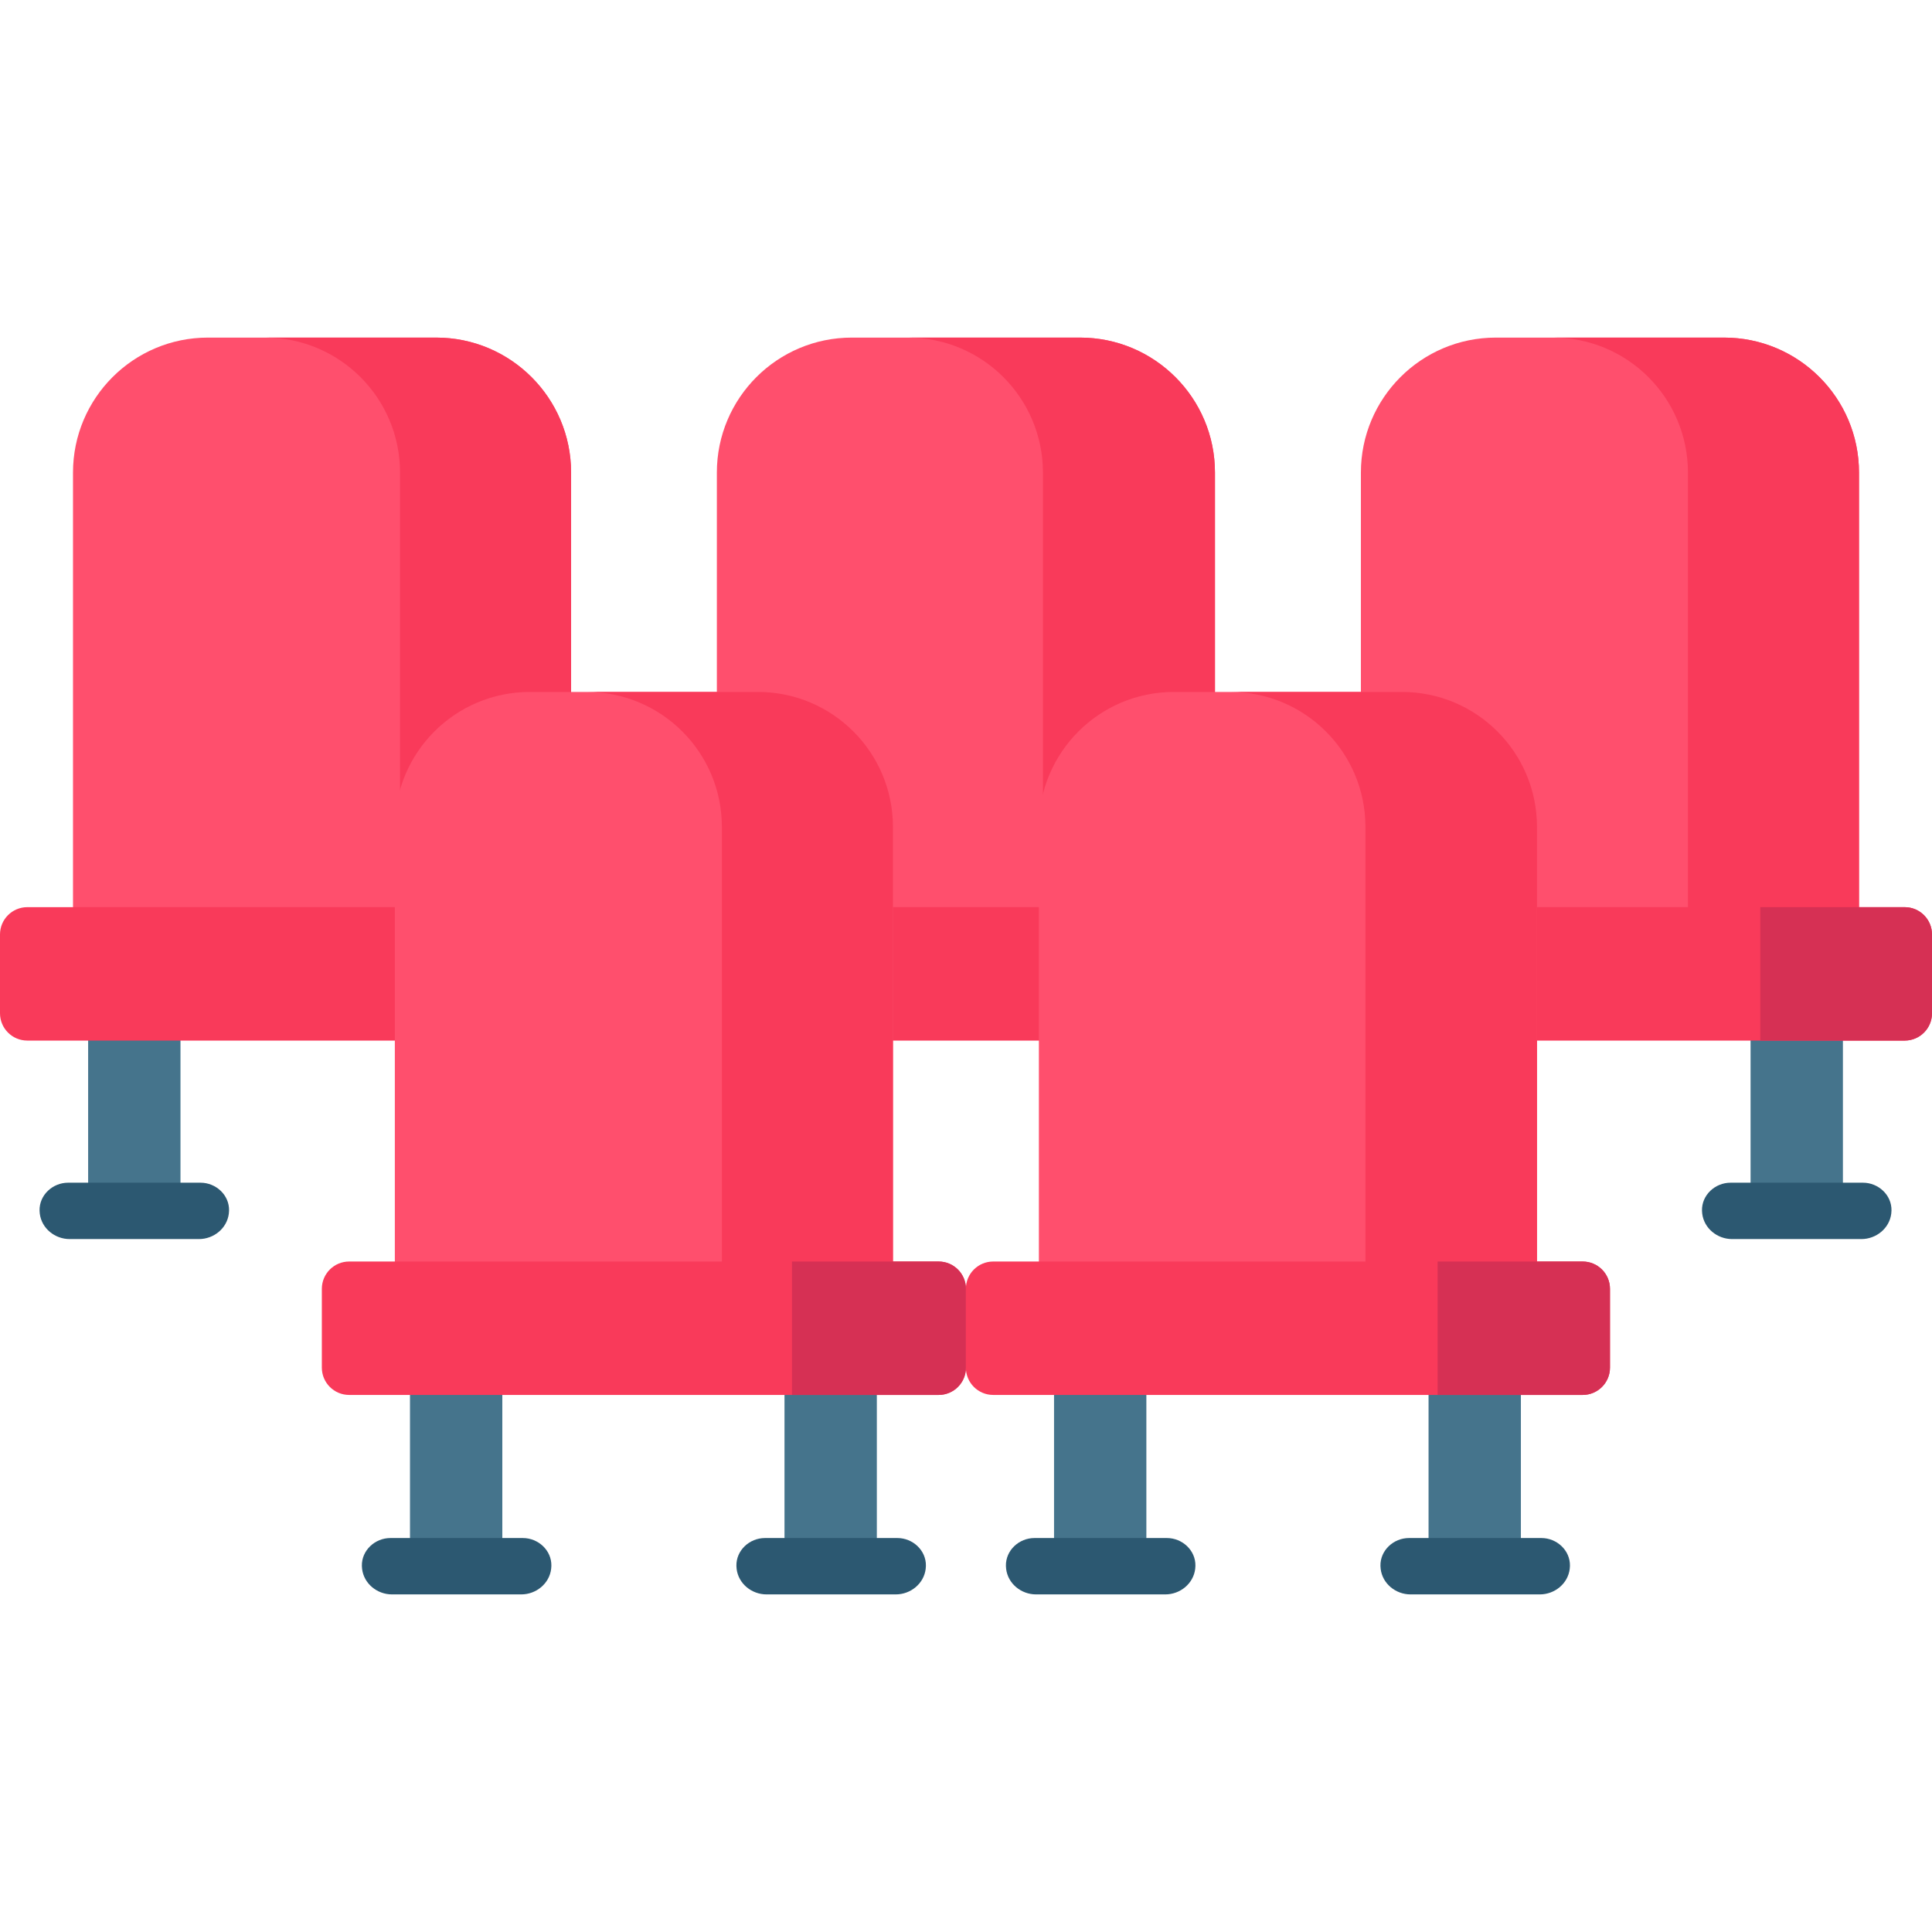 <?xml version="1.0" encoding="iso-8859-1"?>
<!-- Generator: Adobe Illustrator 19.0.0, SVG Export Plug-In . SVG Version: 6.00 Build 0)  -->
<svg version="1.1" id="Capa_1" xmlns="http://www.w3.org/2000/svg" xmlns:xlink="http://www.w3.org/1999/xlink" x="0px" y="0px"
	 viewBox="0 0 512 512" style="enable-background:new 0 0 512 512;" xml:space="preserve">
<rect x="23.358" y="260.8" style="fill:#45748C;" width="24.47" height="60.1"/>
<path style="fill:#FF4F6D;" d="M115.579,89.466H55.115c-19.755,0-35.769,16.014-35.769,35.769v128.299h132.003V125.235
	C151.348,105.481,135.333,89.466,115.579,89.466z"/>
<g>
	<path style="fill:#F93A5A;" d="M115.578,89.466H70.246c19.755,0,35.769,16.014,35.769,35.769v128.299h45.332V125.235
		C151.348,105.481,135.333,89.466,115.578,89.466z"/>
	<path style="fill:#F93A5A;" d="M163.457,275.765H7.236c-3.996,0-7.236-3.24-7.236-7.236v-20.886c0-3.996,3.24-7.236,7.236-7.236
		h156.221c3.996,0,7.236,3.24,7.236,7.236v20.886C170.693,272.526,167.453,275.765,163.457,275.765z"/>
</g>
<path style="fill:#FF4F6D;" d="M286.208,89.466h-60.464c-19.755,0-35.769,16.014-35.769,35.769v128.299h132.003V125.235
	C321.977,105.481,305.963,89.466,286.208,89.466z"/>
<g>
	<path style="fill:#F93A5A;" d="M286.208,89.466h-45.59c19.755,0,35.769,16.014,35.769,35.769v128.299h45.59V125.235
		C321.977,105.481,305.963,89.466,286.208,89.466z"/>
	<path style="fill:#F93A5A;" d="M334.086,275.765H177.865c-3.996,0-7.236-3.24-7.236-7.236v-20.886c0-3.996,3.24-7.236,7.236-7.236
		h156.221c3.996,0,7.236,3.24,7.236,7.236v20.886C341.322,272.526,338.083,275.765,334.086,275.765z"/>
</g>
<rect x="463.92" y="260.8" style="fill:#45748C;" width="24.47" height="60.1"/>
<path style="fill:#FF4F6D;" d="M456.885,89.466h-60.464c-19.755,0-35.769,16.014-35.769,35.769v128.299h132.003V125.235
	C492.655,105.481,476.64,89.466,456.885,89.466z"/>
<g>
	<path style="fill:#F93A5A;" d="M456.885,89.466h-45.332c19.755,0,35.769,16.014,35.769,35.769v128.299h45.332V125.235
		C492.655,105.481,476.64,89.466,456.885,89.466z"/>
	<path style="fill:#F93A5A;" d="M504.764,275.765H348.543c-3.996,0-7.236-3.24-7.236-7.236v-20.886c0-3.996,3.24-7.236,7.236-7.236
		h156.221c3.996,0,7.236,3.24,7.236,7.236v20.886C512,272.526,508.76,275.765,504.764,275.765z"/>
</g>
<path style="fill:#D63054;" d="M504.764,240.407h-38.268v35.358h38.268c3.996,0,7.236-3.24,7.236-7.236v-20.886
	C512,243.647,508.76,240.407,504.764,240.407z"/>
<g>
	<rect x="108.65" y="354.71" style="fill:#45748C;" width="24.47" height="60.1"/>
	<rect x="207.9" y="354.71" style="fill:#45748C;" width="24.47" height="60.1"/>
</g>
<path style="fill:#FF4F6D;" d="M200.869,183.375h-60.464c-19.755,0-35.769,16.014-35.769,35.769v128.299h132.003V219.144
	C236.638,199.389,220.624,183.375,200.869,183.375z"/>
<g>
	<path style="fill:#F93A5A;" d="M200.869,183.375h-45.332c19.755,0,35.769,16.014,35.769,35.769v128.299h45.332V219.144
		C236.638,199.389,220.624,183.375,200.869,183.375z"/>
	<path style="fill:#F93A5A;" d="M248.747,369.674H92.527c-3.996,0-7.236-3.24-7.236-7.236v-20.886c0-3.996,3.24-7.236,7.236-7.236
		h156.221c3.996,0,7.236,3.24,7.236,7.236v20.886C255.983,366.434,252.744,369.674,248.747,369.674z"/>
</g>
<path style="fill:#D63054;" d="M248.747,334.316h-38.869v35.358h38.869c3.996,0,7.236-3.24,7.236-7.236v-20.886
	C255.983,337.555,252.744,334.316,248.747,334.316z"/>
<g>
	<rect x="279.33" y="354.71" style="fill:#45748C;" width="24.47" height="60.1"/>
	<rect x="378.58" y="354.71" style="fill:#45748C;" width="24.47" height="60.1"/>
</g>
<path style="fill:#FF4F6D;" d="M371.547,183.375h-60.464c-19.755,0-35.769,16.014-35.769,35.769v128.299h132.003V219.144
	C407.316,199.389,391.301,183.375,371.547,183.375z"/>
<g>
	<path style="fill:#F93A5A;" d="M371.547,183.375h-45.461c19.755,0,35.769,16.014,35.769,35.769v128.299h45.461V219.144
		C407.316,199.389,391.301,183.375,371.547,183.375z"/>
	<path style="fill:#F93A5A;" d="M419.425,369.674H263.204c-3.996,0-7.236-3.24-7.236-7.236v-20.886c0-3.996,3.24-7.236,7.236-7.236
		h156.221c3.996,0,7.236,3.24,7.236,7.236v20.886C426.661,366.434,423.421,369.674,419.425,369.674z"/>
</g>
<path style="fill:#D63054;" d="M419.425,334.316h-38.44v35.358h38.44c3.996,0,7.236-3.24,7.236-7.236v-20.886
	C426.661,337.555,423.421,334.316,419.425,334.316z"/>
<g>
	<path style="fill:#2C5871;" d="M237.811,407.595h-35.092c-4.115,0-7.663,3.29-7.563,7.404c0.006,0.263,0.026,0.53,0.059,0.798
		c0.486,3.904,3.989,6.736,7.923,6.736h4.764h24.47h5.012c3.945,0,7.457-2.846,7.932-6.763c0.033-0.268,0.051-0.534,0.057-0.796
		C245.46,410.87,241.916,407.595,237.811,407.595z"/>
	<path style="fill:#2C5871;" d="M138.557,407.595h-35.092c-4.115,0-7.663,3.29-7.563,7.404c0.006,0.263,0.026,0.53,0.059,0.798
		c0.486,3.904,3.989,6.736,7.923,6.736h4.764h24.471h5.011c3.946,0,7.457-2.846,7.932-6.763c0.033-0.268,0.051-0.534,0.057-0.796
		C146.206,410.87,142.662,407.595,138.557,407.595z"/>
	<path style="fill:#2C5871;" d="M53.14,313.429H18.048c-4.115,0-7.663,3.29-7.563,7.404c0.006,0.263,0.026,0.53,0.059,0.798
		c0.486,3.904,3.989,6.736,7.923,6.736h4.764h24.471h5.011c3.946,0,7.457-2.846,7.932-6.763c0.033-0.268,0.051-0.534,0.057-0.796
		C60.79,316.704,57.246,313.429,53.14,313.429z"/>
	<path style="fill:#2C5871;" d="M493.701,313.429h-35.092c-4.115,0-7.663,3.29-7.563,7.404c0.006,0.263,0.026,0.53,0.059,0.798
		c0.486,3.904,3.989,6.736,7.923,6.736h4.764h24.471h5.011c3.946,0,7.457-2.846,7.932-6.763c0.033-0.268,0.051-0.534,0.057-0.796
		C501.35,316.704,497.806,313.429,493.701,313.429z"/>
	<path style="fill:#2C5871;" d="M309.235,407.595h-35.092c-4.115,0-7.663,3.29-7.563,7.404c0.006,0.263,0.026,0.53,0.059,0.798
		c0.486,3.904,3.989,6.736,7.923,6.736h4.764h24.471h5.011c3.946,0,7.457-2.846,7.932-6.763c0.033-0.268,0.051-0.534,0.057-0.796
		C316.884,410.87,313.341,407.595,309.235,407.595z"/>
	<path style="fill:#2C5871;" d="M408.488,407.595h-35.092c-4.116,0-7.663,3.291-7.563,7.405c0.006,0.263,0.026,0.53,0.06,0.798
		c0.486,3.904,3.989,6.736,7.924,6.736h4.764h24.47h5.011c3.946,0,7.457-2.846,7.932-6.763c0.033-0.268,0.051-0.534,0.057-0.796
		C416.137,410.87,412.593,407.595,408.488,407.595z"/>
</g>
<g>
</g>
<g>
</g>
<g>
</g>
<g>
</g>
<g>
</g>
<g>
</g>
<g>
</g>
<g>
</g>
<g>
</g>
<g>
</g>
<g>
</g>
<g>
</g>
<g>
</g>
<g>
</g>
<g>
</g>
</svg>
